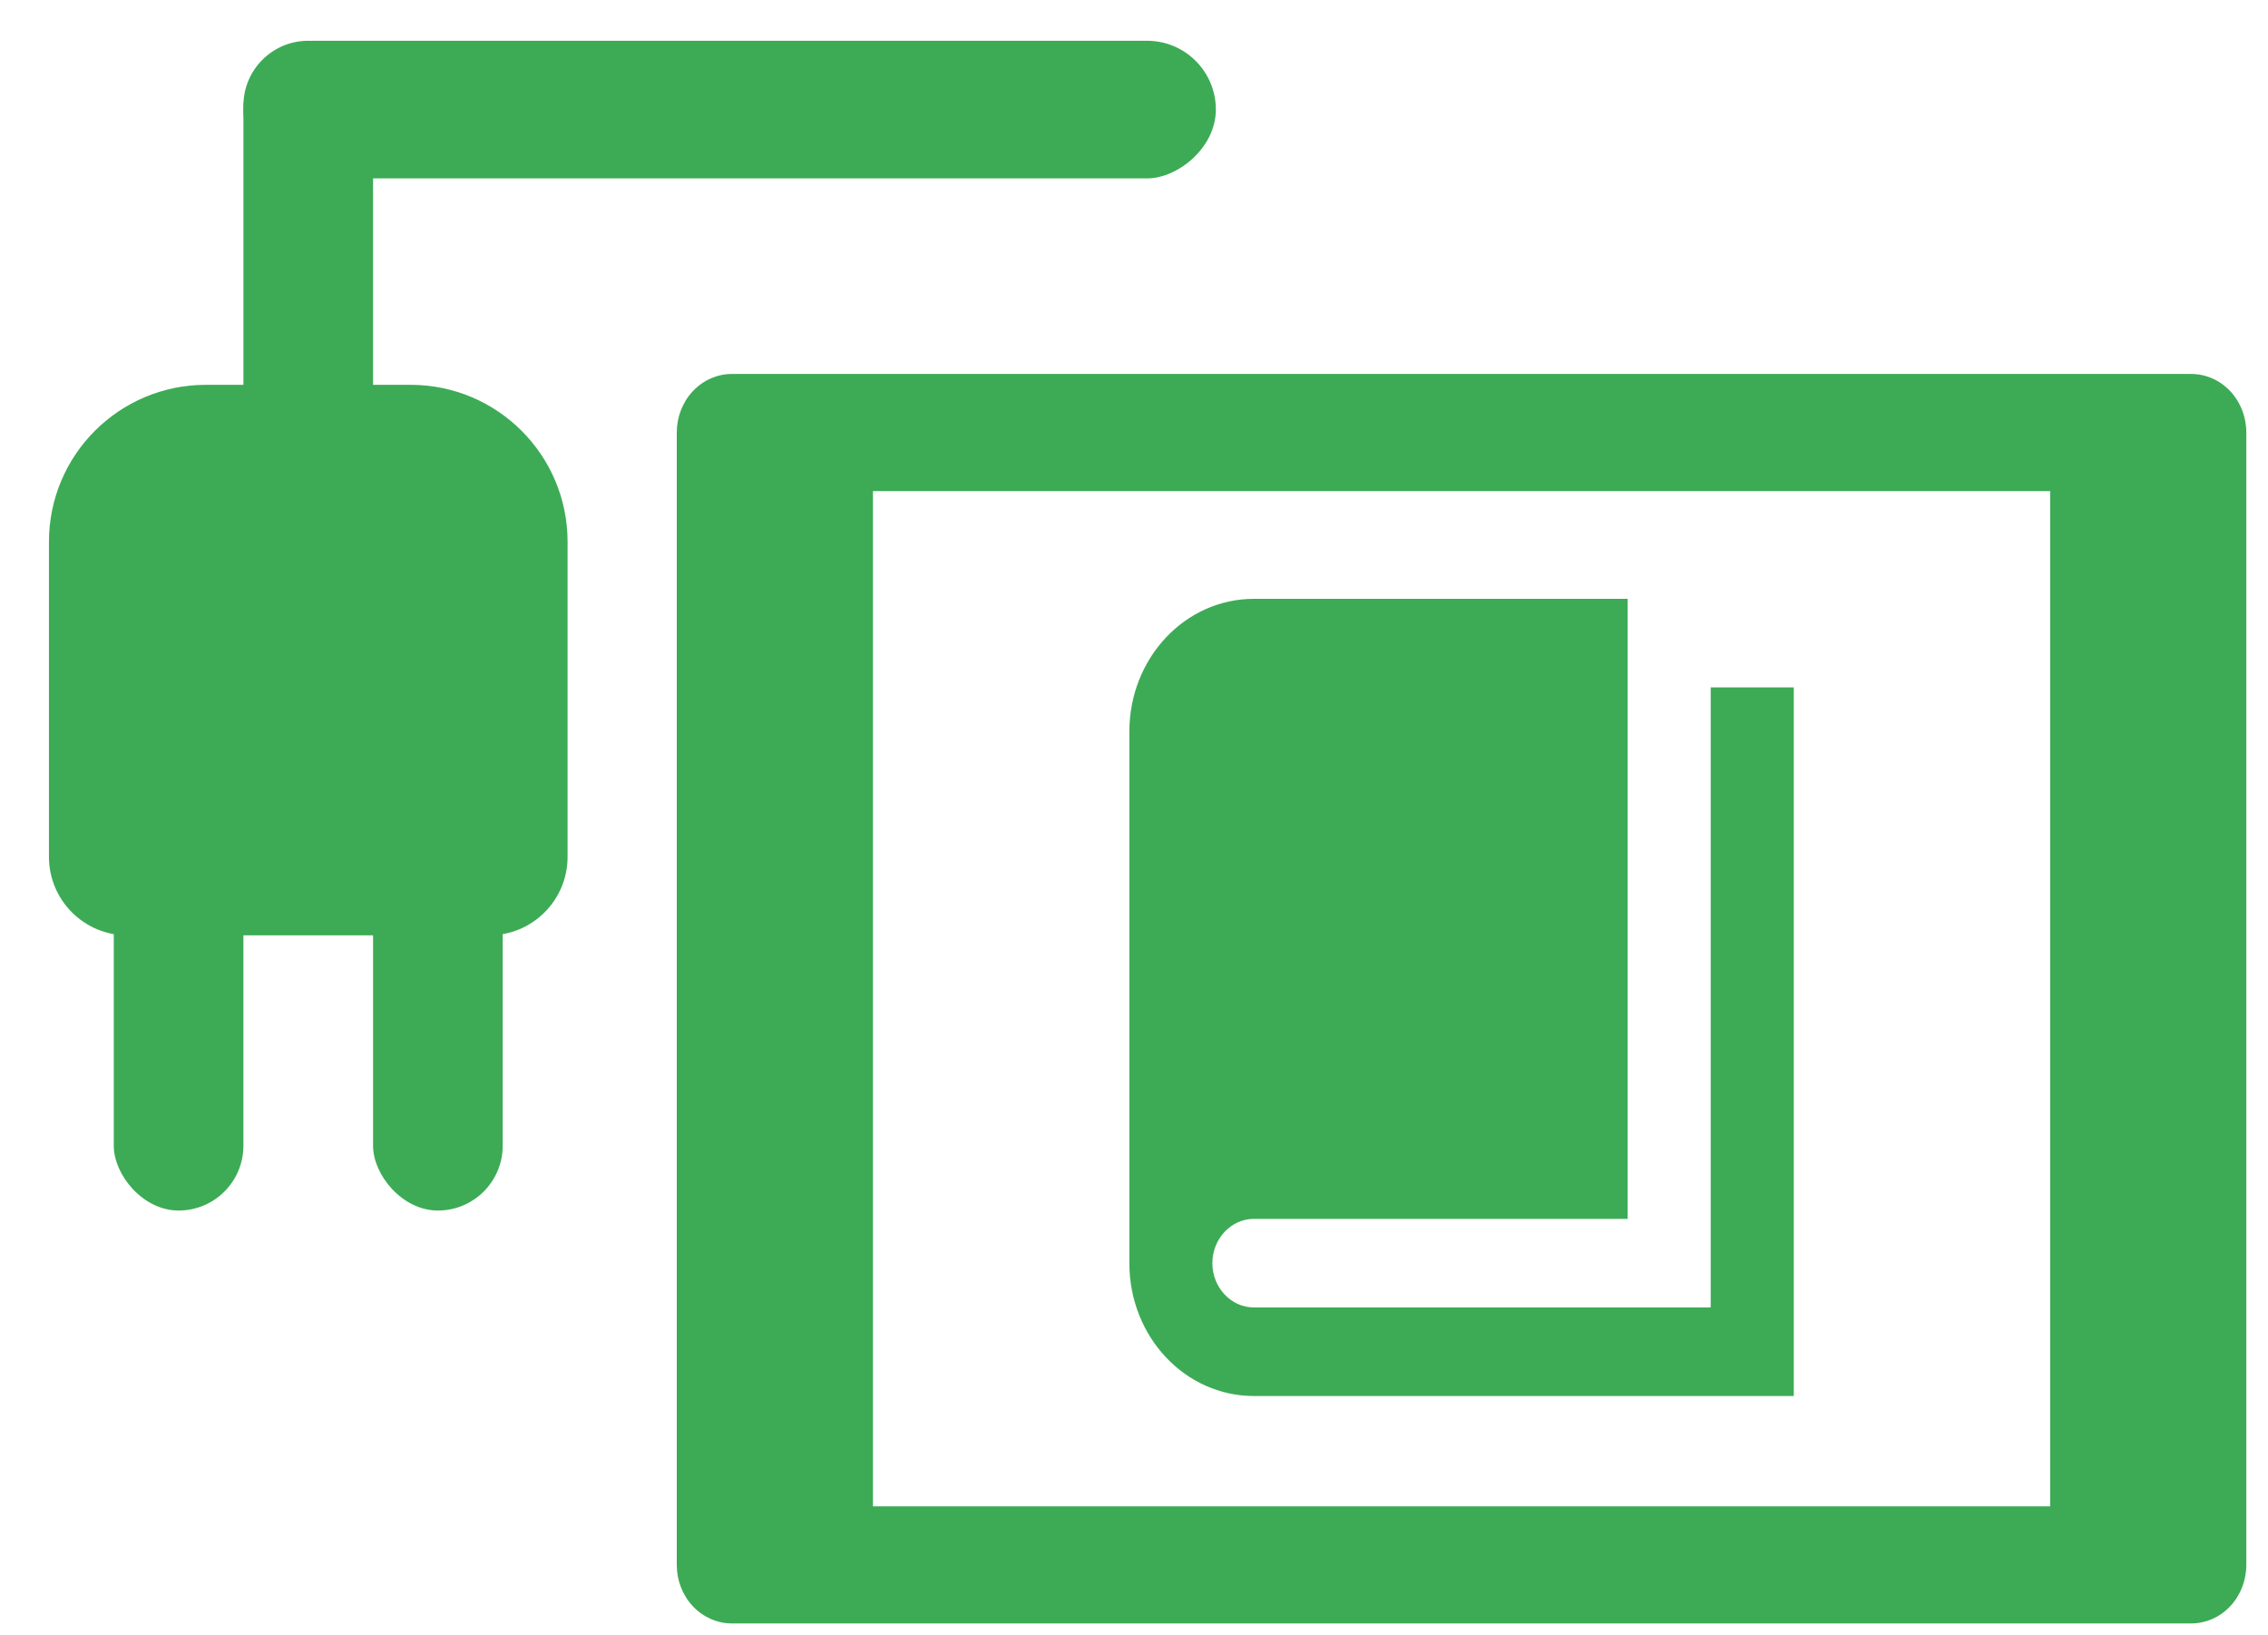 <svg width="43" height="31" viewBox="0 0 43 31" fill="none" xmlns="http://www.w3.org/2000/svg">
<path d="M12.831 8.199V29.665C12.831 29.96 12.941 30.242 13.137 30.45C13.334 30.659 13.6 30.775 13.877 30.775H41.543C41.821 30.775 42.087 30.659 42.283 30.45C42.479 30.242 42.589 29.96 42.589 29.665V8.199C42.589 7.905 42.479 7.622 42.283 7.414C42.087 7.206 41.821 7.089 41.543 7.089H13.877C13.6 7.089 13.334 7.206 13.137 7.414C12.941 7.622 12.831 7.905 12.831 8.199V8.199ZM38.87 28.555H16.551V9.31H38.87V28.555Z" fill="#3DAB55"/>
<path d="M32.434 13.031H34.009V26.464H23.773C22.467 26.464 21.412 25.339 21.412 23.946V13.87C21.412 12.477 22.467 11.352 23.773 11.352H30.859V23.106H23.773C23.34 23.106 22.986 23.484 22.986 23.946C22.986 24.407 23.34 24.785 23.773 24.785H32.434V13.031Z" fill="#3DAB55"/>
<path d="M0.928 10.271C0.928 8.627 2.26 7.295 3.903 7.295H7.785C9.428 7.295 10.761 8.627 10.761 10.271V16.243C10.761 17.065 10.095 17.731 9.273 17.731H2.415C1.594 17.731 0.928 17.065 0.928 16.243V10.271Z" fill="#3DAB55"/>
<rect x="2.157" y="16.426" width="2.458" height="6.522" rx="1.229" fill="#3DAB55"/>
<rect x="7.073" y="16.426" width="2.458" height="6.522" rx="1.229" fill="#3DAB55"/>
<rect x="4.615" y="0.773" width="2.458" height="7.827" rx="1.229" fill="#3DAB55"/>
<rect x="4.615" y="3.382" width="2.609" height="18.437" rx="1.304" transform="rotate(-90 4.615 3.382)" fill="#3DAB55"/>
</svg>
